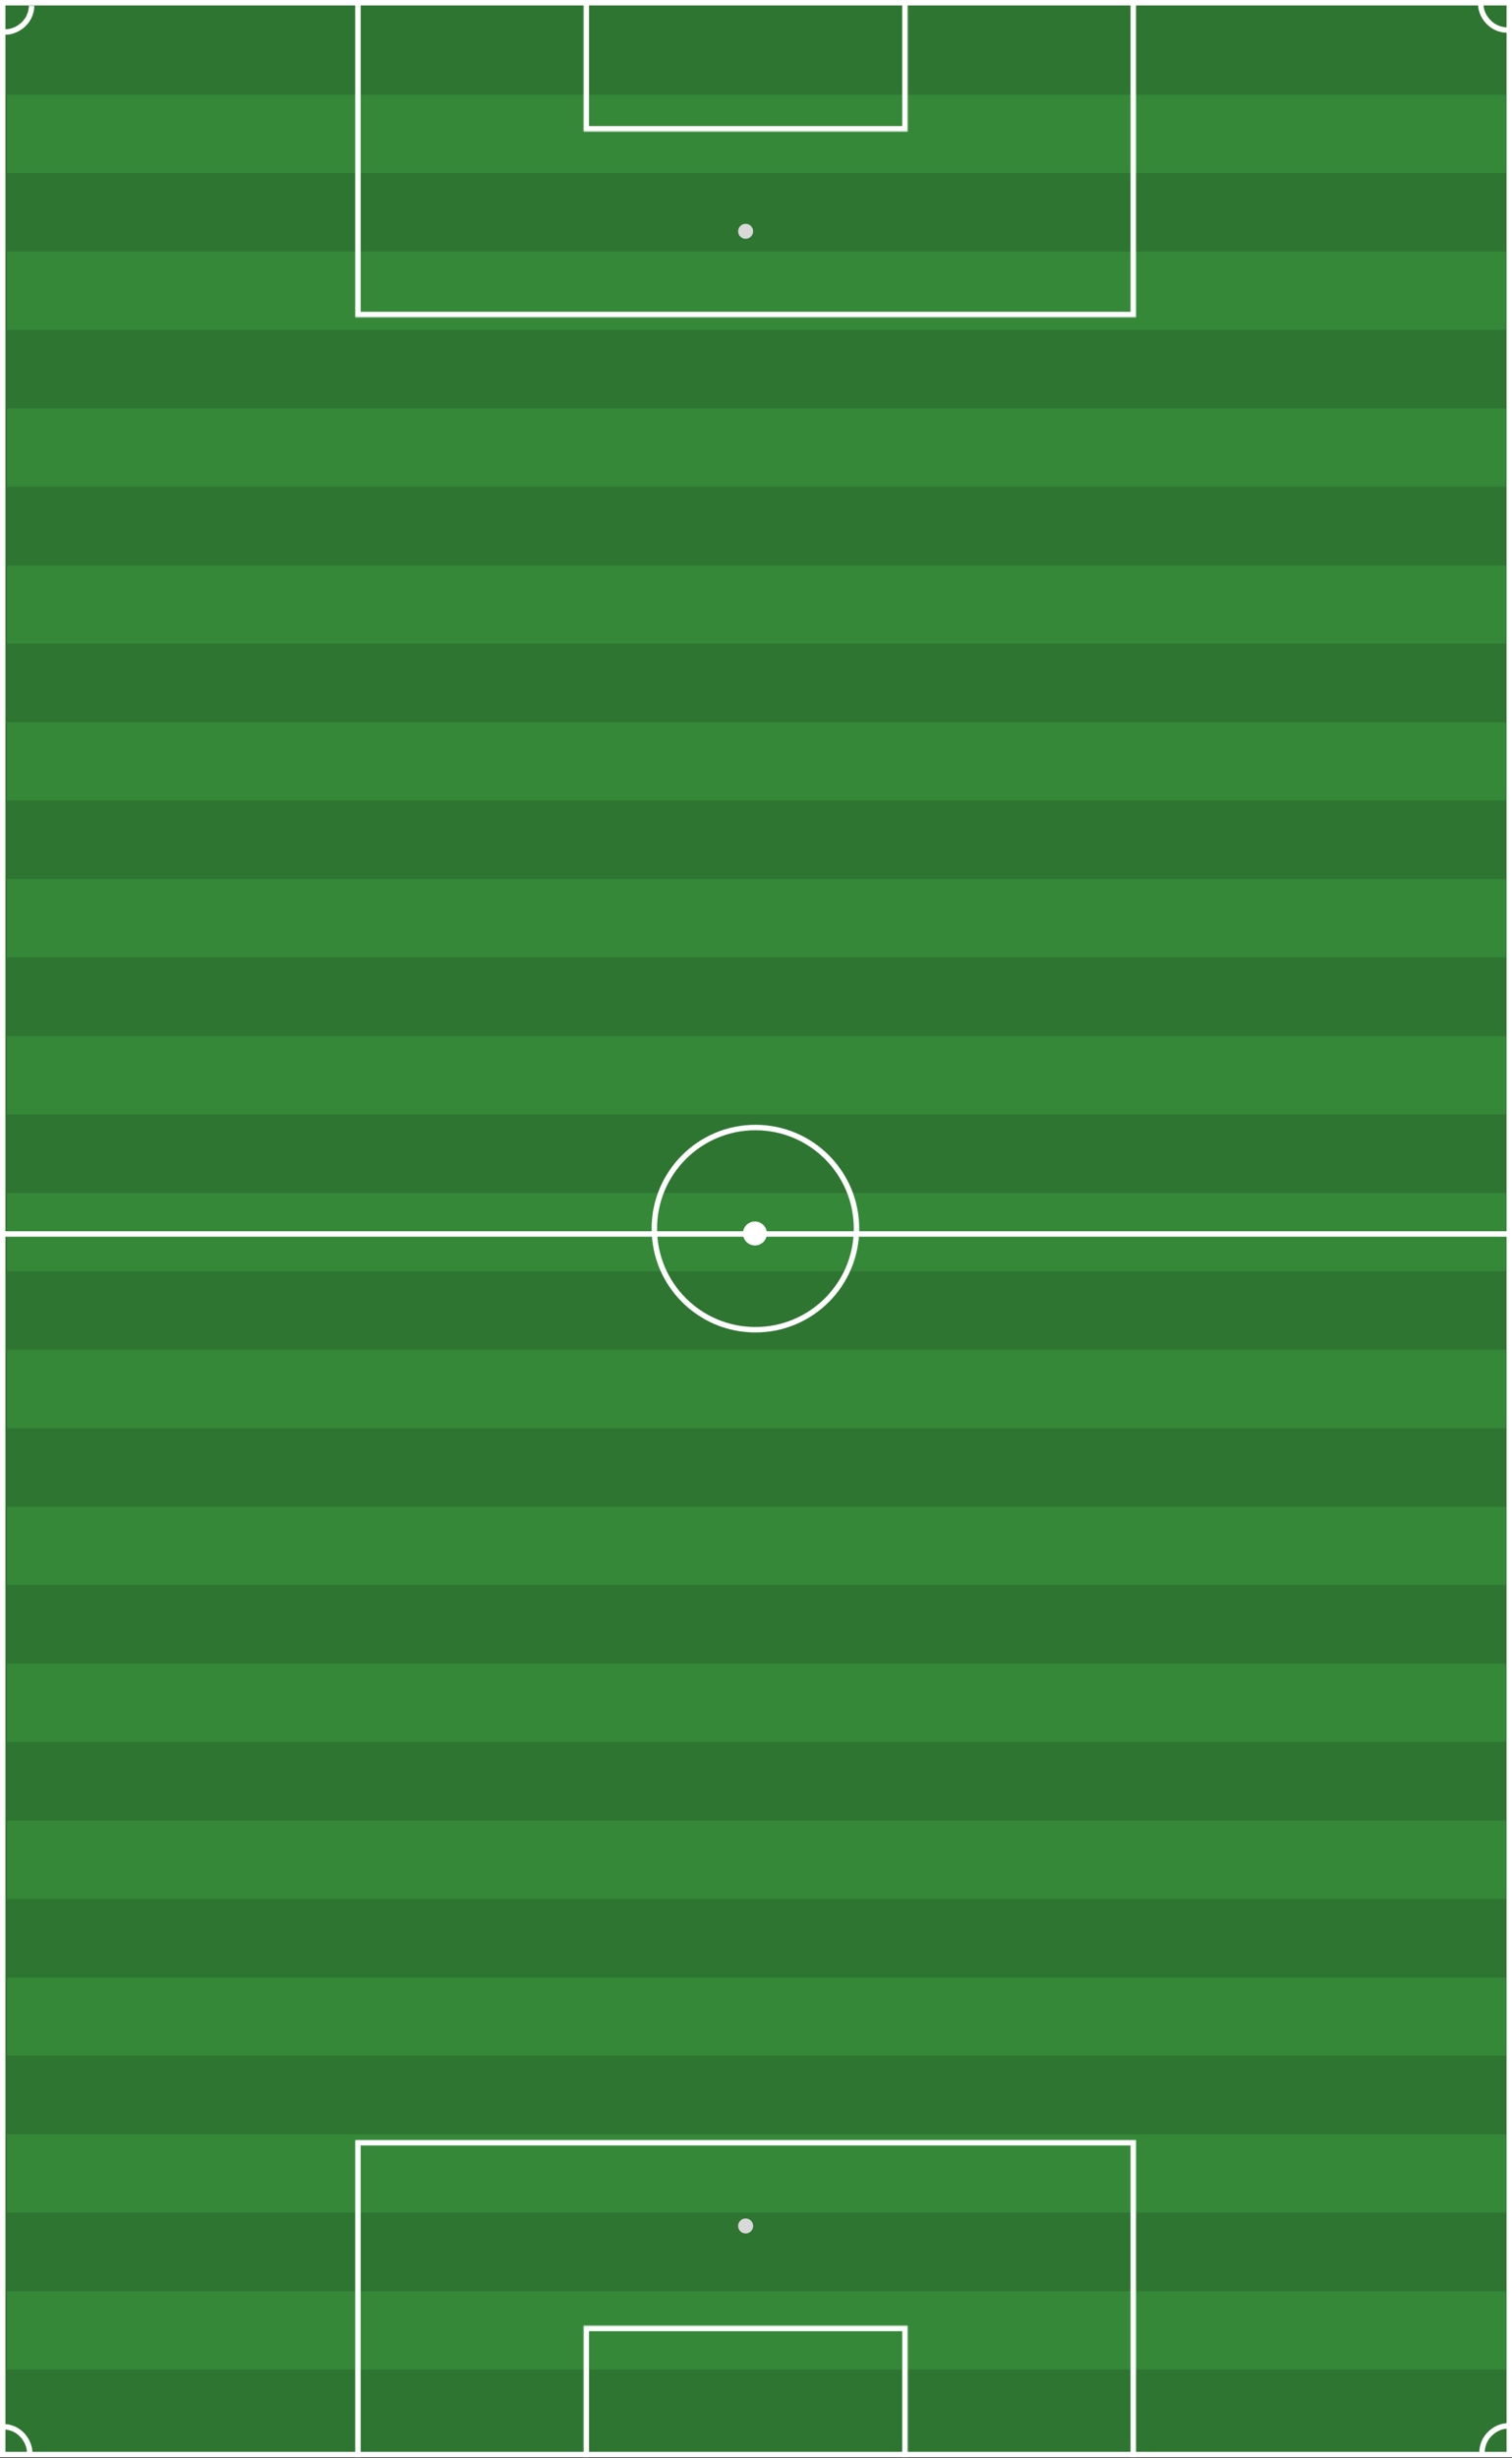 <svg width="1388" height="2256" viewBox="0 0 1388 2256" fill="none" xmlns="http://www.w3.org/2000/svg">
<rect x="0" y="0" width="1388" height="2256" fill="#333333" stroke="none"/>
<line y1="1132.46" x2="1388" y2="1132.46" stroke="white" stroke-width="5"/>
<circle cx="693.47" cy="1127.55" r="92.786" stroke="white" stroke-width="5"/>
<mask id="path-3-inside-1_3_490" fill="white">
<path d="M326.09 1963.95H1042.85V2255.1H326.09V1963.95Z"/>
</mask>
<path d="M326.09 1963.95V1958.95H321.09V1963.95H326.09ZM1042.85 1963.95H1047.85V1958.95H1042.85V1963.95ZM326.09 1968.95H1042.85V1958.95H326.09V1968.95ZM1037.85 1963.95V2255.1H1047.85V1963.95H1037.85ZM331.09 2255.1V1963.95H321.09V2255.1H331.09Z" fill="white" mask="url(#path-3-inside-1_3_490)"/>
<mask id="path-5-inside-2_3_490" fill="white">
<path d="M535.719 2134.41H833.223V2255.1H535.719V2134.41Z"/>
</mask>
<path d="M535.719 2134.41V2129.41H530.719V2134.41H535.719ZM833.223 2134.41H838.223V2129.41H833.223V2134.41ZM535.719 2139.41H833.223V2129.41H535.719V2139.41ZM828.223 2134.41V2255.1H838.223V2134.41H828.223ZM540.719 2255.1V2134.41H530.719V2255.1H540.719Z" fill="white" mask="url(#path-5-inside-2_3_490)"/>
<circle cx="684.472" cy="2042.83" r="6.882" fill="#D9D9D9"/>
<mask id="path-8-inside-3_3_490" fill="white">
<path d="M1042.85 291.152L326.09 291.152V-9.15527e-05L1042.85 -9.15527e-05V291.152Z"/>
</mask>
<path d="M1042.85 291.152V296.152H1047.85V291.152H1042.85ZM326.09 291.152H321.09V296.152H326.09V291.152ZM326.09 -9.15527e-05V-5H321.09V-9.15527e-05H326.09ZM1042.85 -9.15527e-05H1047.85V-5H1042.85V-9.15527e-05ZM1042.85 286.152L326.09 286.152V296.152L1042.85 296.152V286.152ZM331.09 291.152V-9.15527e-05H321.09V291.152H331.09ZM326.09 5L1042.85 5V-5L326.09 -5V5ZM1037.85 -9.15527e-05V291.152H1047.85V-9.15527e-05H1037.85Z" fill="white" mask="url(#path-8-inside-3_3_490)"/>
<mask id="path-10-inside-4_3_490" fill="white">
<path d="M833.223 120.696L535.719 120.696V-6.10352e-05L833.223 -6.10352e-05V120.696Z"/>
</mask>
<path d="M833.223 120.696V125.696H838.223V120.696H833.223ZM535.719 120.696H530.719V125.696H535.719V120.696ZM535.719 -6.10352e-05V-5H530.719V-6.10352e-05H535.719ZM833.223 -6.10352e-05H838.223V-5H833.223V-6.10352e-05ZM833.223 115.696L535.719 115.696V125.696L833.223 125.696V115.696ZM540.719 120.696V-6.10352e-05H530.719V120.696H540.719ZM535.719 5L833.223 5V-5L535.719 -5V5ZM828.223 -6.10352e-05V120.696H838.223V-6.10352e-05H828.223Z" fill="white" mask="url(#path-10-inside-4_3_490)"/>
<circle cx="684.472" cy="212.276" r="6.882" transform="rotate(-180 684.472 212.276)" fill="#D9D9D9"/>
<path d="M2.5 2.5H1385.5V2252.6H2.5V2.5Z" fill="#2F7532" stroke="white" stroke-width="5"/>
<rect x="6.352" y="230.804" width="1376.35" height="71.994" fill="#348838"/>
<rect x="6.352" y="158.81" width="1376.35" height="71.994" fill="#2F7532"/>
<rect x="6.352" y="86.816" width="1376.35" height="71.994" fill="#348838"/>
<rect x="6.352" y="14.822" width="1376.35" height="71.994" fill="#2F7532"/>
<rect x="6.352" y="374.792" width="1376.35" height="71.994" fill="#348838"/>
<rect x="6.352" y="302.798" width="1376.35" height="71.994" fill="#2F7532"/>
<rect x="6.352" y="518.779" width="1376.35" height="71.994" fill="#348838"/>
<rect x="6.352" y="446.786" width="1376.35" height="71.994" fill="#2F7532"/>
<rect x="6.352" y="662.767" width="1376.35" height="71.994" fill="#348838"/>
<rect x="6.352" y="590.773" width="1376.35" height="71.994" fill="#2F7532"/>
<rect x="6.352" y="806.755" width="1376.35" height="71.994" fill="#348838"/>
<rect x="6.352" y="734.761" width="1376.35" height="71.994" fill="#2F7532"/>
<rect x="6.352" y="950.743" width="1376.35" height="71.994" fill="#348838"/>
<rect x="6.352" y="878.749" width="1376.35" height="71.994" fill="#2F7532"/>
<rect x="6.352" y="1094.73" width="1376.35" height="71.994" fill="#348838"/>
<rect x="6.352" y="1022.74" width="1376.35" height="71.994" fill="#2F7532"/>
<rect x="6.352" y="1238.72" width="1376.35" height="71.994" fill="#348838"/>
<rect x="6.352" y="1166.72" width="1376.35" height="71.994" fill="#2F7532"/>
<rect x="6.352" y="1382.71" width="1376.35" height="71.994" fill="#348838"/>
<rect x="6.352" y="1310.71" width="1376.35" height="71.994" fill="#2F7532"/>
<rect x="6.352" y="1526.69" width="1376.35" height="71.994" fill="#348838"/>
<rect x="6.352" y="1454.7" width="1376.35" height="71.994" fill="#2F7532"/>
<rect x="6.352" y="1670.68" width="1376.35" height="71.994" fill="#348838"/>
<rect x="6.352" y="1598.69" width="1376.35" height="71.994" fill="#2F7532"/>
<rect x="6.352" y="1814.67" width="1376.35" height="71.994" fill="#348838"/>
<rect x="6.352" y="1742.68" width="1376.35" height="71.994" fill="#2F7532"/>
<rect x="6.352" y="1958.66" width="1376.35" height="71.994" fill="#348838"/>
<rect x="6.352" y="1886.66" width="1376.35" height="71.994" fill="#2F7532"/>
<rect x="6.352" y="2102.64" width="1376.35" height="71.994" fill="#348838"/>
<rect x="6.352" y="2030.65" width="1376.35" height="71.994" fill="#2F7532"/>
<rect x="6.352" y="2174.64" width="1376.35" height="71.994" fill="#2F7532"/>
<line y1="1132.46" x2="1388" y2="1132.46" stroke="white" stroke-width="5"/>
<circle cx="693.47" cy="1127.55" r="92.786" stroke="white" stroke-width="5"/>
<mask id="path-47-inside-5_3_490" fill="white">
<path d="M326.09 1963.95H1042.85V2255.1H326.09V1963.95Z"/>
</mask>
<path d="M326.09 1963.95V1958.95H321.09V1963.95H326.09ZM1042.85 1963.95H1047.85V1958.95H1042.85V1963.95ZM326.09 1968.95H1042.85V1958.95H326.09V1968.95ZM1037.85 1963.95V2255.1H1047.85V1963.95H1037.85ZM331.09 2255.1V1963.95H321.09V2255.1H331.09Z" fill="white" mask="url(#path-47-inside-5_3_490)"/>
<mask id="path-49-inside-6_3_490" fill="white">
<path d="M535.719 2134.41H833.223V2255.1H535.719V2134.41Z"/>
</mask>
<path d="M535.719 2134.41V2129.41H530.719V2134.41H535.719ZM833.223 2134.41H838.223V2129.41H833.223V2134.41ZM535.719 2139.41H833.223V2129.41H535.719V2139.41ZM828.223 2134.41V2255.1H838.223V2134.41H828.223ZM540.719 2255.1V2134.41H530.719V2255.1H540.719Z" fill="white" mask="url(#path-49-inside-6_3_490)"/>
<circle cx="684.472" cy="2042.83" r="6.882" fill="#D9D9D9"/>
<mask id="path-52-inside-7_3_490" fill="white">
<path d="M1042.85 291.152L326.09 291.152V-9.15527e-05L1042.85 -9.15527e-05V291.152Z"/>
</mask>
<path d="M1042.85 291.152V296.152H1047.85V291.152H1042.85ZM326.09 291.152H321.09V296.152H326.09V291.152ZM326.09 -9.15527e-05V-5H321.09V-9.15527e-05H326.09ZM1042.85 -9.15527e-05H1047.85V-5H1042.85V-9.15527e-05ZM1042.85 286.152L326.09 286.152V296.152L1042.85 296.152V286.152ZM331.09 291.152V-9.15527e-05H321.09V291.152H331.09ZM326.09 5L1042.85 5V-5L326.09 -5V5ZM1037.85 -9.15527e-05V291.152H1047.85V-9.15527e-05H1037.85Z" fill="white" mask="url(#path-52-inside-7_3_490)"/>
<mask id="path-54-inside-8_3_490" fill="white">
<path d="M833.223 120.696L535.719 120.696V-6.10352e-05L833.223 -6.10352e-05V120.696Z"/>
</mask>
<path d="M833.223 120.696V125.696H838.223V120.696H833.223ZM535.719 120.696H530.719V125.696H535.719V120.696ZM535.719 -6.10352e-05V-5H530.719V-6.10352e-05H535.719ZM833.223 -6.10352e-05H838.223V-5H833.223V-6.10352e-05ZM833.223 115.696L535.719 115.696V125.696L833.223 125.696V115.696ZM540.719 120.696V-6.10352e-05H530.719V120.696H540.719ZM535.719 5L833.223 5V-5L535.719 -5V5ZM828.223 -6.10352e-05V120.696H838.223V-6.10352e-05H828.223Z" fill="white" mask="url(#path-54-inside-8_3_490)"/>
<circle cx="684.472" cy="212.276" r="6.882" transform="rotate(-180 684.472 212.276)" fill="#D9D9D9"/>
<path d="M1384.82 27.527C1368.72 28.251 1358.69 13.645 1359.41 3.176" stroke="white" stroke-width="5"/>
<path d="M28.998 5.294C28.761 21.411 13.582 30.558 3.176 29.206" stroke="white" stroke-width="5"/>
<path d="M1360.55 2251.75C1359.86 2235.65 1374.49 2225.64 1384.96 2226.39" stroke="white" stroke-width="5"/>
<path d="M4.234 2227.12C20.328 2228.02 28.84 2243.57 27.06 2253.91" stroke="white" stroke-width="5"/>
<circle cx="693" cy="1132" r="11" fill="white"/>
</svg>
